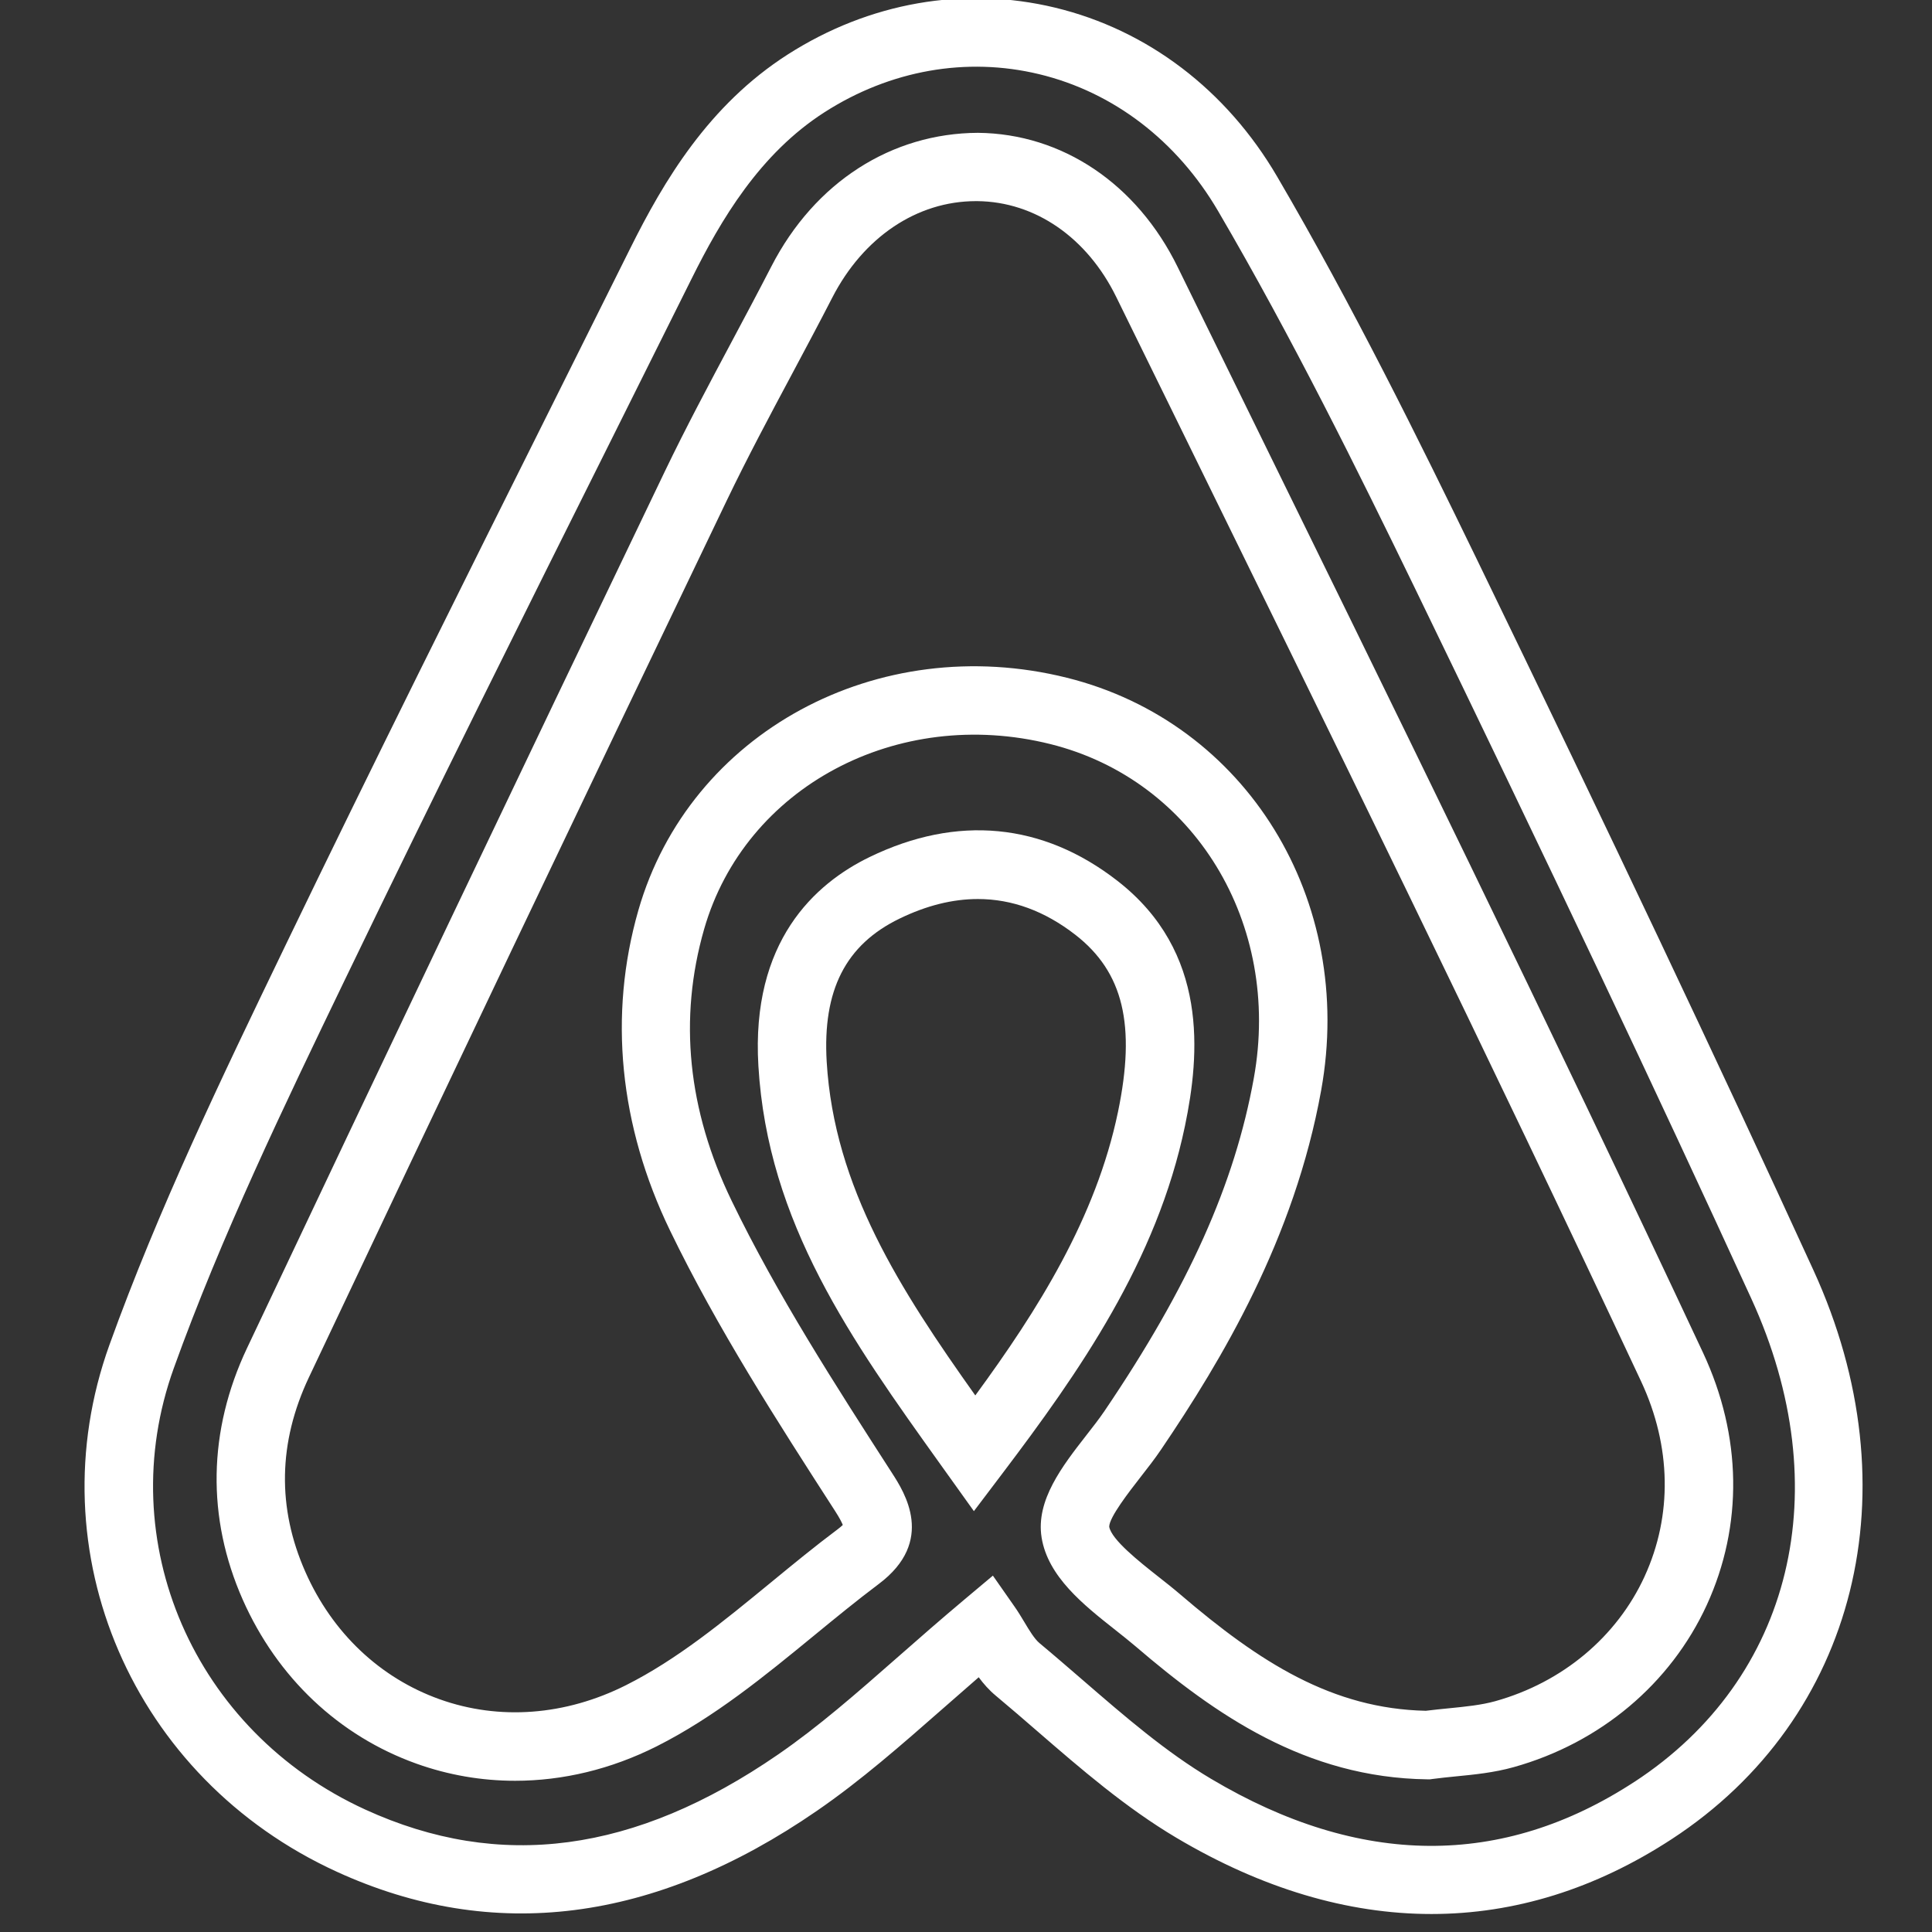 <?xml version="1.0" encoding="UTF-8" standalone="no"?>
<svg
   xmlns:dc="http://purl.org/dc/elements/1.1/"
   xmlns:cc="http://creativecommons.org/ns#"
   xmlns:rdf="http://www.w3.org/1999/02/22-rdf-syntax-ns#"
   xmlns:svg="http://www.w3.org/2000/svg"
   xmlns="http://www.w3.org/2000/svg"
   xmlns:sodipodi="http://sodipodi.sourceforge.net/DTD/sodipodi-0.dtd"
   xmlns:inkscape="http://www.inkscape.org/namespaces/inkscape"
   width="48"
   height="48"
   version="1.1"
   id="svg6"
   sodipodi:docname="airbnb.svg"
   inkscape:version="0.92.4 5da689c313, 2019-01-14">
  <rect width="100%" height="100%" fill="#333333" stroke="none"/>
  <defs
     id="defs10" />
  <sodipodi:namedview
     pagecolor="#ffffff"
     bordercolor="#666666"
     borderopacity="1"
     objecttolerance="10"
     gridtolerance="10"
     guidetolerance="10"
     inkscape:pageopacity="0"
     inkscape:pageshadow="2"
     inkscape:window-width="1250"
     inkscape:window-height="1397"
     id="namedview8"
     showgrid="false"
     inkscape:pagecheckerboard="true"
     inkscape:zoom="4.9166667"
     inkscape:cx="-30"
     inkscape:cy="24"
     inkscape:window-x="1290"
     inkscape:window-y="23"
     inkscape:window-maximized="0"
     inkscape:current-layer="svg6" />
  <path
     d="m 27.762,21.884 c -1.853,-1.442 -3.982,-1.646 -6.157,-0.591 -1.363,0.661 -2.948,2.097 -2.763,5.188 0.231,3.906 2.319,6.821 4.529,9.91 l 0.825,1.153 0.697,-0.921 c 1.917,-2.532 3.847,-5.285 4.548,-8.653 0.367,-1.767 0.592,-4.321 -1.679,-6.086 z m 0.014,5.741 c -0.547,2.632 -1.992,4.925 -3.545,7.044 -1.86,-2.619 -3.506,-5.165 -3.692,-8.29 -0.105,-1.776 0.469,-2.906 1.809,-3.556 0.669,-0.325 1.319,-0.487 1.947,-0.487 0.85,0 1.661,0.297 2.424,0.89 1.19,0.926 1.506,2.241 1.057,4.4 z"
     style="fill:#ffffff"
     id="path2" />
  <path
     style="fill:#ffffff"
     d="m 30.619,9.407 -1.361,-2.774 c -1.013,-2.067 -2.868,-3.313 -4.962,-3.333 -2.142,0.01 -4.052,1.221 -5.131,3.318 -0.325,0.631 -0.658,1.256 -0.992,1.882 -0.556,1.043 -1.131,2.121 -1.655,3.211 -3.685,7.674 -7.08,14.799 -10.381,21.783 -0.971,2.054 -1.006,4.215 -0.105,6.252 0.859,1.937 2.391,3.383 4.315,4.072 0.794,0.284 1.62,0.425 2.451,0.425 1.187,0 2.386,-0.287 3.517,-0.856 1.437,-0.724 2.695,-1.756 3.912,-2.754 0.53,-0.435 1.061,-0.87 1.605,-1.279 1.42,-1.064 0.637,-2.281 0.332,-2.754 -1.404,-2.179 -2.857,-4.432 -3.986,-6.766 -1.092,-2.256 -1.323,-4.527 -0.684,-6.75 1.014,-3.528 4.795,-5.547 8.604,-4.597 3.575,0.892 5.748,4.459 5.053,8.299 -0.476,2.634 -1.62,5.185 -3.71,8.27 -0.133,0.196 -0.293,0.401 -0.455,0.608 -0.588,0.755 -1.255,1.611 -1.108,2.532 v 0.002 c 0.157,0.974 1.046,1.677 1.83,2.296 0.175,0.139 0.348,0.275 0.505,0.409 1.976,1.692 4.222,3.264 7.248,3.304 l 0.063,8.5e-4 0.062,-0.009 c 0.19,-0.025 0.383,-0.045 0.575,-0.064 0.469,-0.046 0.955,-0.093 1.447,-0.231 2.149,-0.601 3.896,-2.069 4.796,-4.027 0.907,-1.977 0.874,-4.202 -0.092,-6.268 -3.8,-8.117 -7.811,-16.294 -11.693,-24.202 z m 10.241,29.758 c -0.69,1.504 -2.042,2.634 -3.709,3.1 -0.348,0.097 -0.74,0.136 -1.154,0.177 -0.191,0.019 -0.383,0.038 -0.572,0.062 -2.318,-0.05 -4.119,-1.193 -6.105,-2.894 -0.173,-0.148 -0.364,-0.299 -0.558,-0.451 -0.457,-0.361 -1.146,-0.905 -1.204,-1.227 -0.002,-0.232 0.499,-0.875 0.769,-1.222 0.186,-0.238 0.369,-0.473 0.522,-0.7 1.501,-2.215 3.31,-5.232 3.975,-8.921 0.855,-4.732 -1.859,-9.139 -6.315,-10.25 -4.703,-1.173 -9.381,1.363 -10.649,5.777 -0.746,2.6 -0.474,5.352 0.788,7.959 1.175,2.427 2.655,4.725 4.097,6.962 0.12,0.185 0.171,0.293 0.194,0.35 -0.025,0.025 -0.065,0.06 -0.127,0.107 -0.564,0.422 -1.113,0.873 -1.663,1.325 -1.198,0.983 -2.328,1.911 -3.597,2.549 -1.504,0.756 -3.148,0.88 -4.631,0.349 -1.482,-0.53 -2.666,-1.652 -3.333,-3.161 -0.706,-1.594 -0.677,-3.221 0.087,-4.837 3.299,-6.981 6.693,-14.103 10.376,-21.774 0.508,-1.058 1.074,-2.12 1.623,-3.147 0.337,-0.633 0.676,-1.266 1.004,-1.905 0.773,-1.503 2.105,-2.396 3.568,-2.396 0.011,0 0.023,0 0.035,0 1.437,0.014 2.728,0.904 3.452,2.382 l 1.362,2.774 c 3.877,7.901 7.886,16.071 11.68,24.172 0.749,1.607 0.78,3.324 0.085,4.839 z m 4.195,-7.606 c -2.372,-5.176 -5.033,-10.798 -8.377,-17.691 -1.412,-2.908 -3.074,-6.279 -4.949,-9.483 -1.259,-2.152 -3.219,-3.642 -5.519,-4.196 -2.259,-0.543 -4.616,-0.129 -6.638,1.164 -1.964,1.257 -3.081,3.143 -3.916,4.822 l -1.947,3.905 c -2.192,4.39 -4.458,8.93 -6.626,13.427 l -0.05,0.104 c -1.526,3.165 -3.103,6.438 -4.315,9.805 -1.85,5.143 0.579,10.769 5.65,13.087 3.879,1.775 7.891,1.267 11.924,-1.511 1.092,-0.751 2.096,-1.632 3.159,-2.565 0.281,-0.246 0.568,-0.498 0.865,-0.756 0.118,0.16 0.255,0.317 0.422,0.456 0.348,0.29 0.691,0.587 1.035,0.885 1.078,0.933 2.193,1.898 3.451,2.645 2.128,1.264 4.26,1.896 6.341,1.896 2.061,0 4.071,-0.621 5.971,-1.862 4.602,-3.005 6.015,-8.684 3.519,-14.132 z m -4.448,12.71 c -3.284,2.145 -6.822,2.122 -10.514,-0.072 -1.129,-0.671 -2.138,-1.544 -3.207,-2.469 -0.353,-0.304 -0.704,-0.609 -1.061,-0.906 -0.123,-0.103 -0.252,-0.315 -0.375,-0.522 -0.082,-0.137 -0.163,-0.27 -0.25,-0.393 l -0.532,-0.761 -0.711,0.597 c -0.578,0.485 -1.115,0.955 -1.629,1.407 -1.068,0.938 -1.992,1.748 -3.001,2.443 -3.556,2.448 -6.909,2.894 -10.252,1.365 -4.261,-1.949 -6.306,-6.663 -4.757,-10.966 1.182,-3.284 2.74,-6.517 4.247,-9.643 l 0.05,-0.103 c 2.162,-4.487 4.426,-9.022 6.616,-13.407 l 1.948,-3.907 c 0.731,-1.471 1.697,-3.114 3.311,-4.147 1.628,-1.042 3.519,-1.377 5.324,-0.943 1.845,0.444 3.425,1.652 4.449,3.401 1.844,3.151 3.489,6.487 4.888,9.366 3.338,6.882 5.995,12.492 8.361,17.657 2.164,4.726 1.024,9.437 -2.904,12.003 z"
     id="path4" />
</svg>
